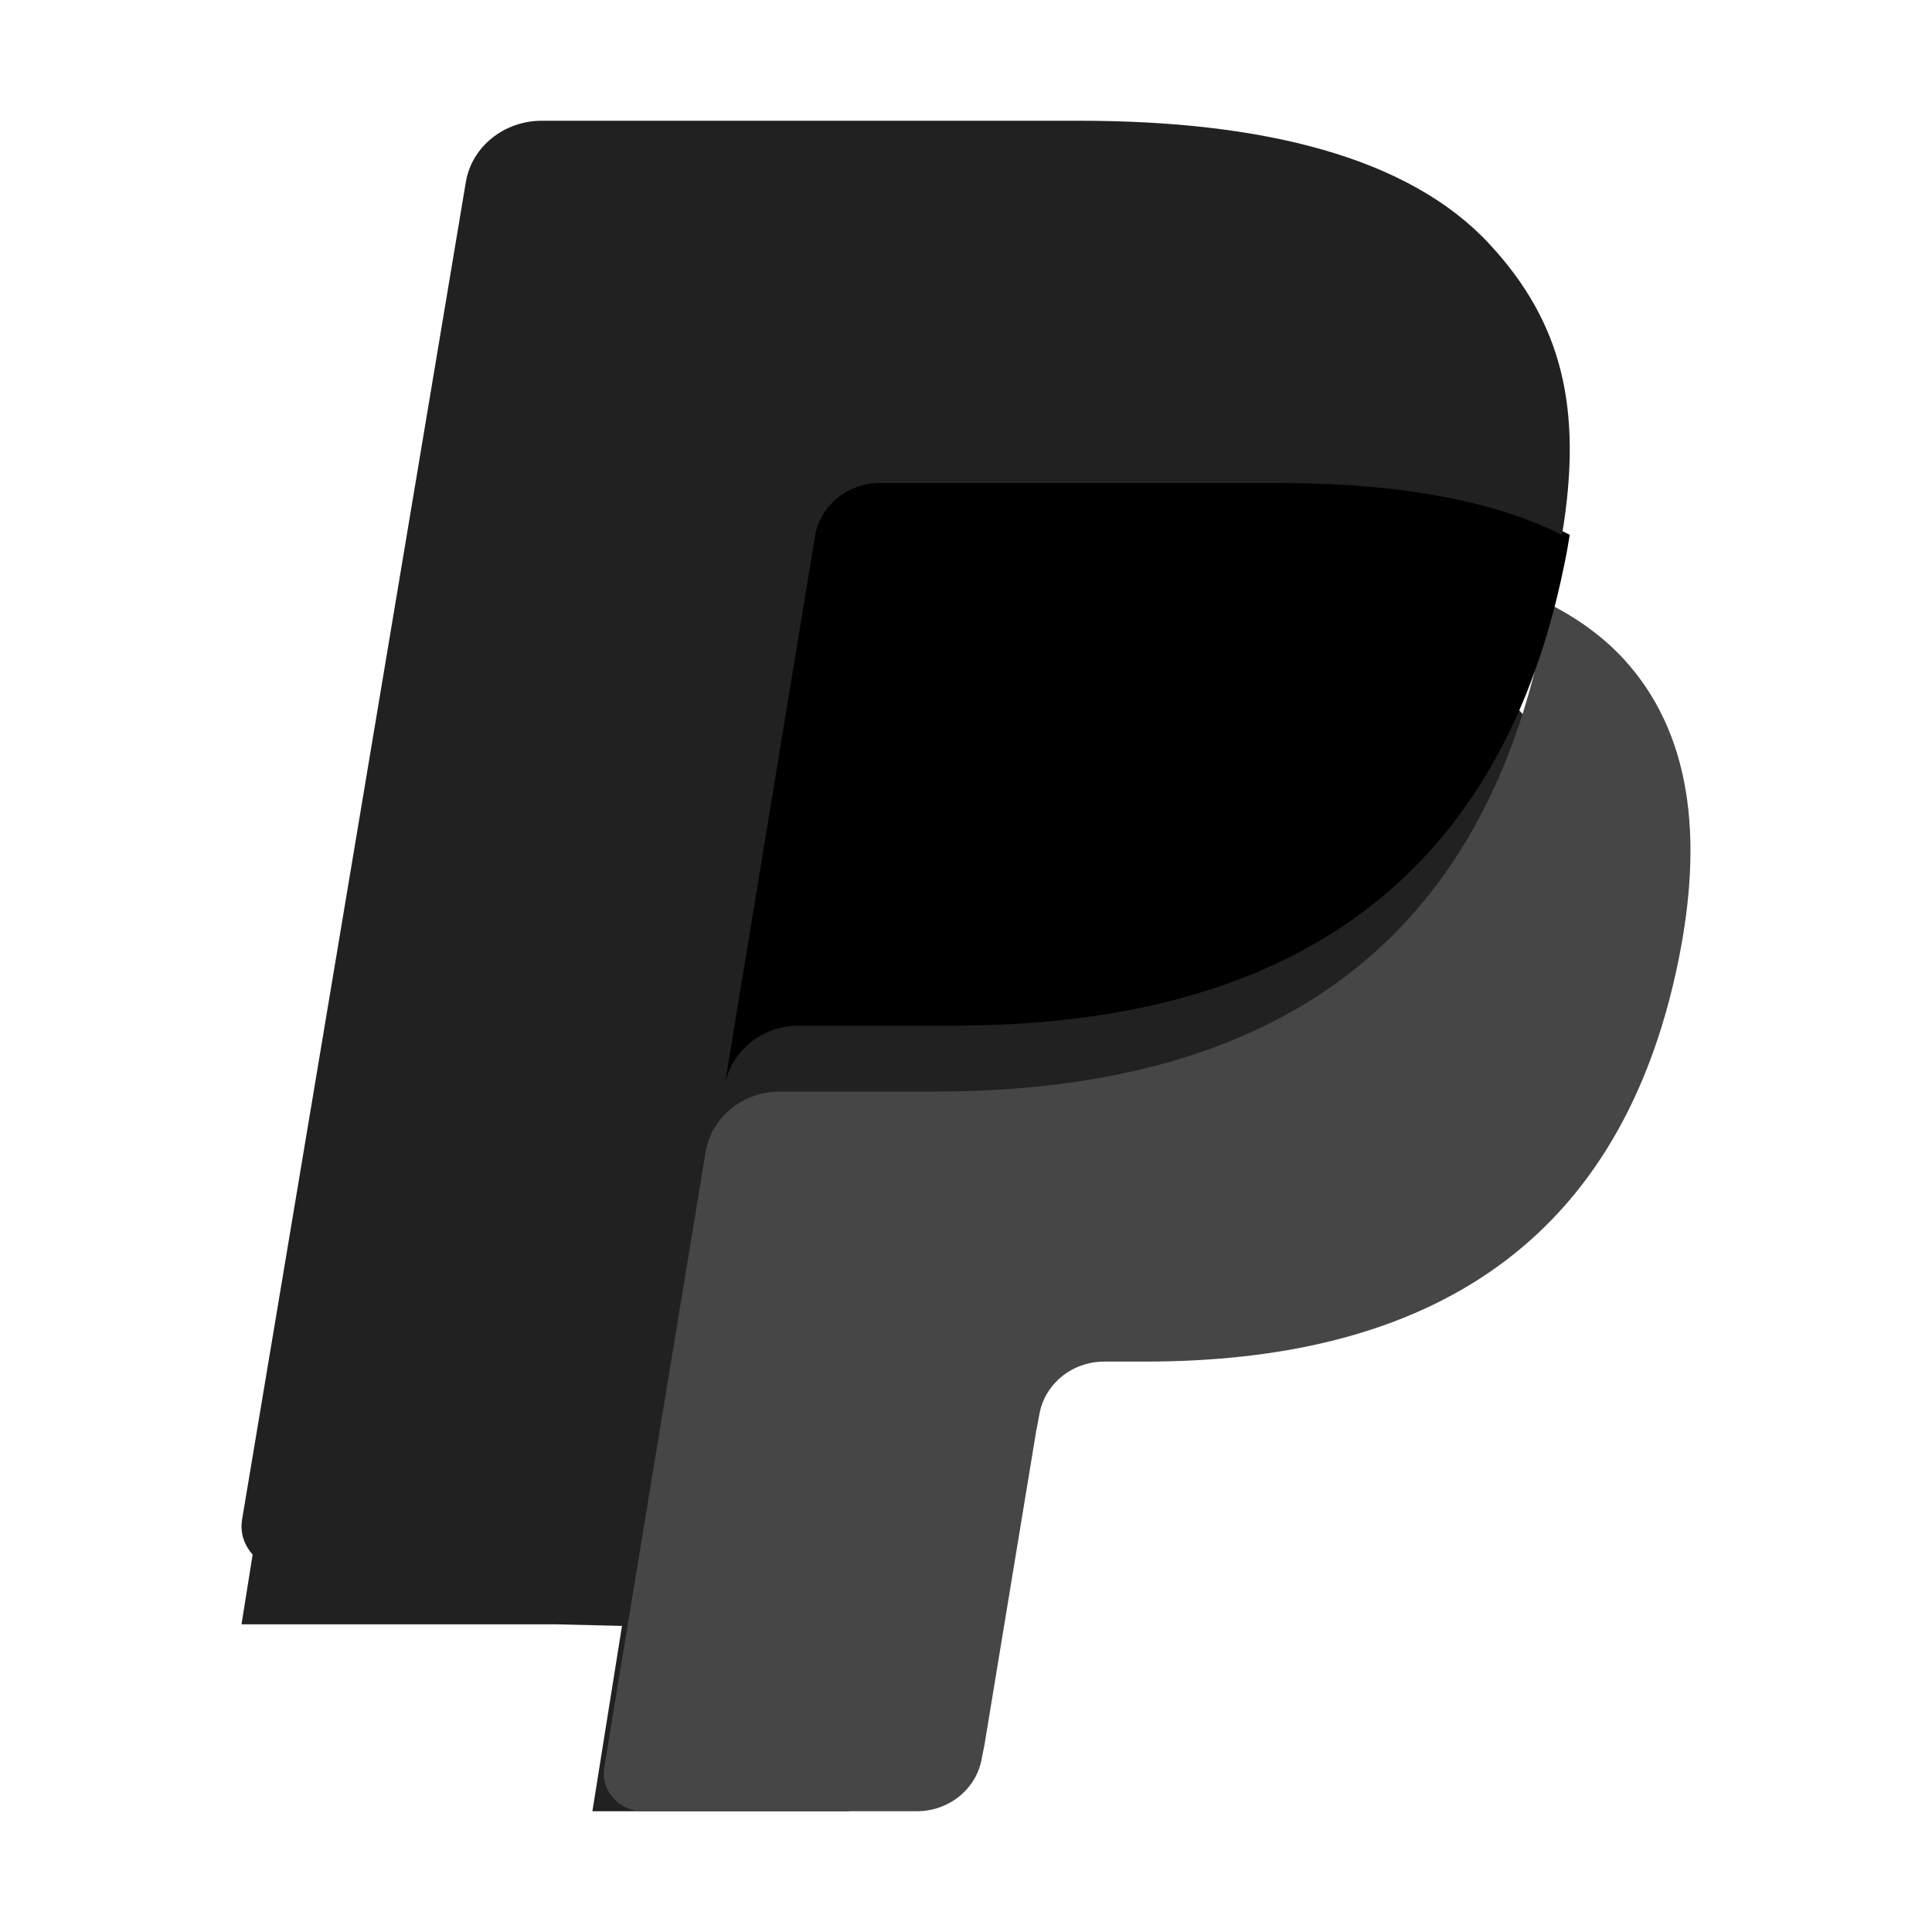 <svg width="16" height="16" viewBox="0 0 16 16" fill="none" xmlns="http://www.w3.org/2000/svg">
<path d="M4.906 15L5.151 13.465L4.605 13.452H2L3.81 2.124C3.816 2.09 3.834 2.058 3.861 2.035C3.888 2.012 3.922 2 3.957 2H8.35C9.808 2 10.815 2.299 11.34 2.891C11.586 3.168 11.743 3.458 11.819 3.776C11.899 4.111 11.9 4.511 11.822 4.998L11.817 5.034V5.346L12.063 5.484C12.271 5.593 12.435 5.717 12.562 5.859C12.773 6.096 12.909 6.398 12.966 6.755C13.026 7.122 13.006 7.56 12.909 8.055C12.796 8.624 12.615 9.12 12.369 9.525C12.144 9.899 11.856 10.21 11.515 10.45C11.189 10.678 10.802 10.851 10.364 10.962C9.939 11.071 9.456 11.126 8.925 11.126H8.583C8.339 11.126 8.101 11.213 7.915 11.369C7.728 11.528 7.604 11.745 7.567 11.983L7.541 12.121L7.108 14.827L7.088 14.926C7.083 14.957 7.074 14.973 7.061 14.984C7.05 14.993 7.033 15 7.016 15H4.906V15Z" fill="#212121"/>
<path d="M12.826 5V5V5C12.813 5.08 12.799 5.161 12.782 5.244C12.207 8.066 10.243 9.04 7.734 9.04H6.457C6.15 9.04 5.891 9.254 5.843 9.543V9.543V9.543L5.189 13.513L5.004 14.638C4.973 14.829 5.126 15 5.327 15H7.592C7.861 15 8.089 14.813 8.131 14.56L8.153 14.45L8.58 11.859L8.607 11.717C8.649 11.463 8.877 11.276 9.146 11.276H9.485C11.68 11.276 13.398 10.423 13.9 7.955C14.11 6.924 14.002 6.063 13.447 5.458C13.278 5.275 13.07 5.123 12.826 5Z" fill="#464646"/>
<path d="M12.398 4.198C12.31 4.174 12.219 4.152 12.126 4.131C12.033 4.112 11.937 4.094 11.838 4.079C11.493 4.025 11.114 4 10.709 4H7.288C7.204 4 7.124 4.018 7.052 4.051C6.894 4.124 6.777 4.268 6.749 4.443L6.021 8.871L6 9C6.048 8.709 6.307 8.494 6.615 8.494H7.895C10.41 8.494 12.38 7.513 12.955 4.675C12.973 4.591 12.987 4.509 13 4.429C12.854 4.355 12.697 4.291 12.527 4.237C12.485 4.224 12.442 4.211 12.398 4.198V4.198Z" fill="black"/>
<path d="M6.561 4.443C6.59 4.268 6.71 4.124 6.871 4.052C6.944 4.019 7.026 4 7.111 4H10.6C11.013 4 11.399 4.026 11.751 4.079C11.851 4.095 11.949 4.112 12.044 4.132C12.139 4.152 12.232 4.174 12.322 4.199C12.366 4.211 12.41 4.224 12.453 4.237C12.627 4.291 12.787 4.355 12.936 4.429C13.111 3.379 12.934 2.665 12.332 2.018C11.669 1.305 10.471 1 8.938 1H4.487C4.174 1 3.907 1.215 3.858 1.507L2.005 12.583C1.968 12.802 2.148 13 2.382 13H5.13L5.819 8.874L6.561 4.443Z" fill="#212121"/>
</svg>
